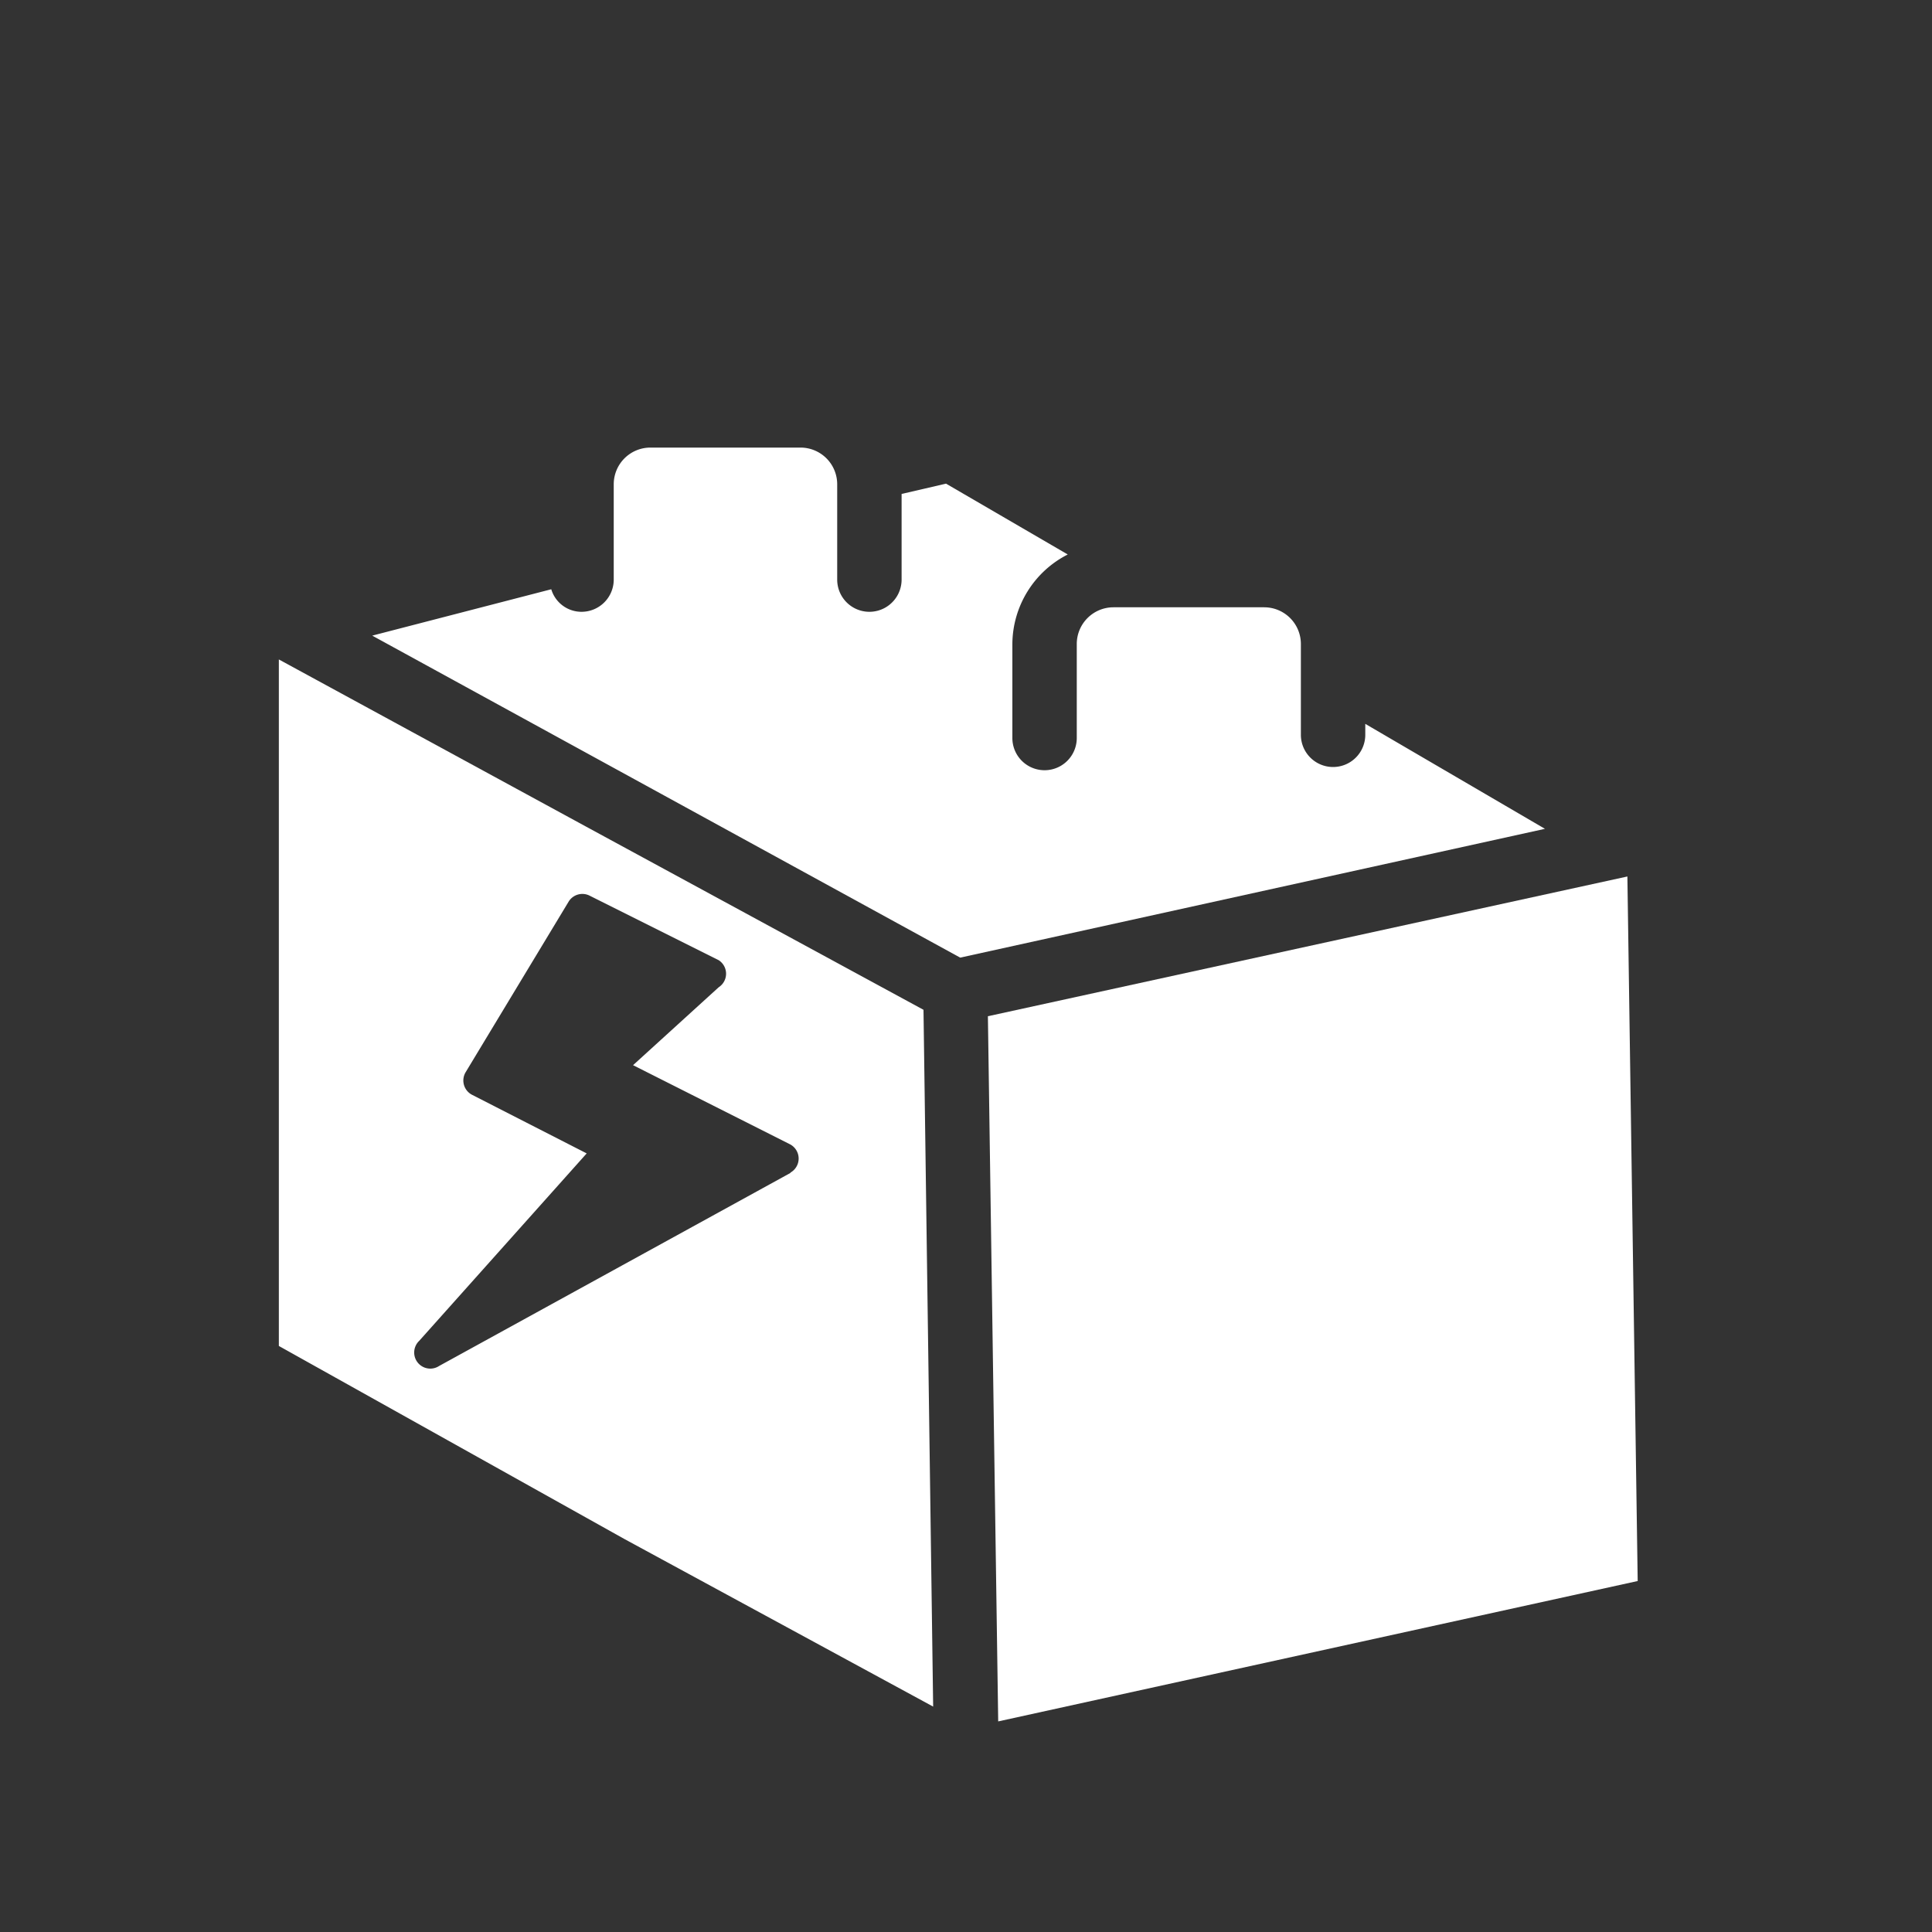 <svg xmlns="http://www.w3.org/2000/svg" viewBox="0 0 30 30"><rect x="0" y="0" width="30" height="30" fill="#333333" stroke="none"/><title>pictos-export</title><g id="Calque_1" data-name="Calque 1"><polygon points="25.27 13.61 15.34 15.78 15.5 26.73 25.43 24.55 25.27 13.61" style="fill:#fff"/><path d="M14.34,15.68,9.09,12.83,4.33,10.24V20.9l5.37,3,4.79,2.6Zm-2.06,2.53-5.46,3a.25.25,0,0,1-.31-.39l2.6-2.91L7.33,17a.25.25,0,0,1-.1-.35L8.83,14a.25.25,0,0,1,.33-.09l2,1a.25.25,0,0,1,0,.42L9.83,16.54l2.44,1.23a.25.25,0,0,1,0,.44Z" style="fill:#fff"/><path d="M21.2,11.24v.17a.5.5,0,1,1-1,0V10a.57.57,0,0,0-.57-.57H17.29a.57.57,0,0,0-.57.57v1.46a.5.5,0,1,1-1,0V10a1.57,1.57,0,0,1,.86-1.39l-1.89-1.1L14,7.67V9a.5.5,0,0,1-1,0V7.52a.57.57,0,0,0-.57-.57H10.1a.57.57,0,0,0-.57.57V9a.5.5,0,0,1-.5.5.49.49,0,0,1-.47-.35l-2.78.72,9.13,5,9.08-2Z" style="fill:#fff"/></g></svg>